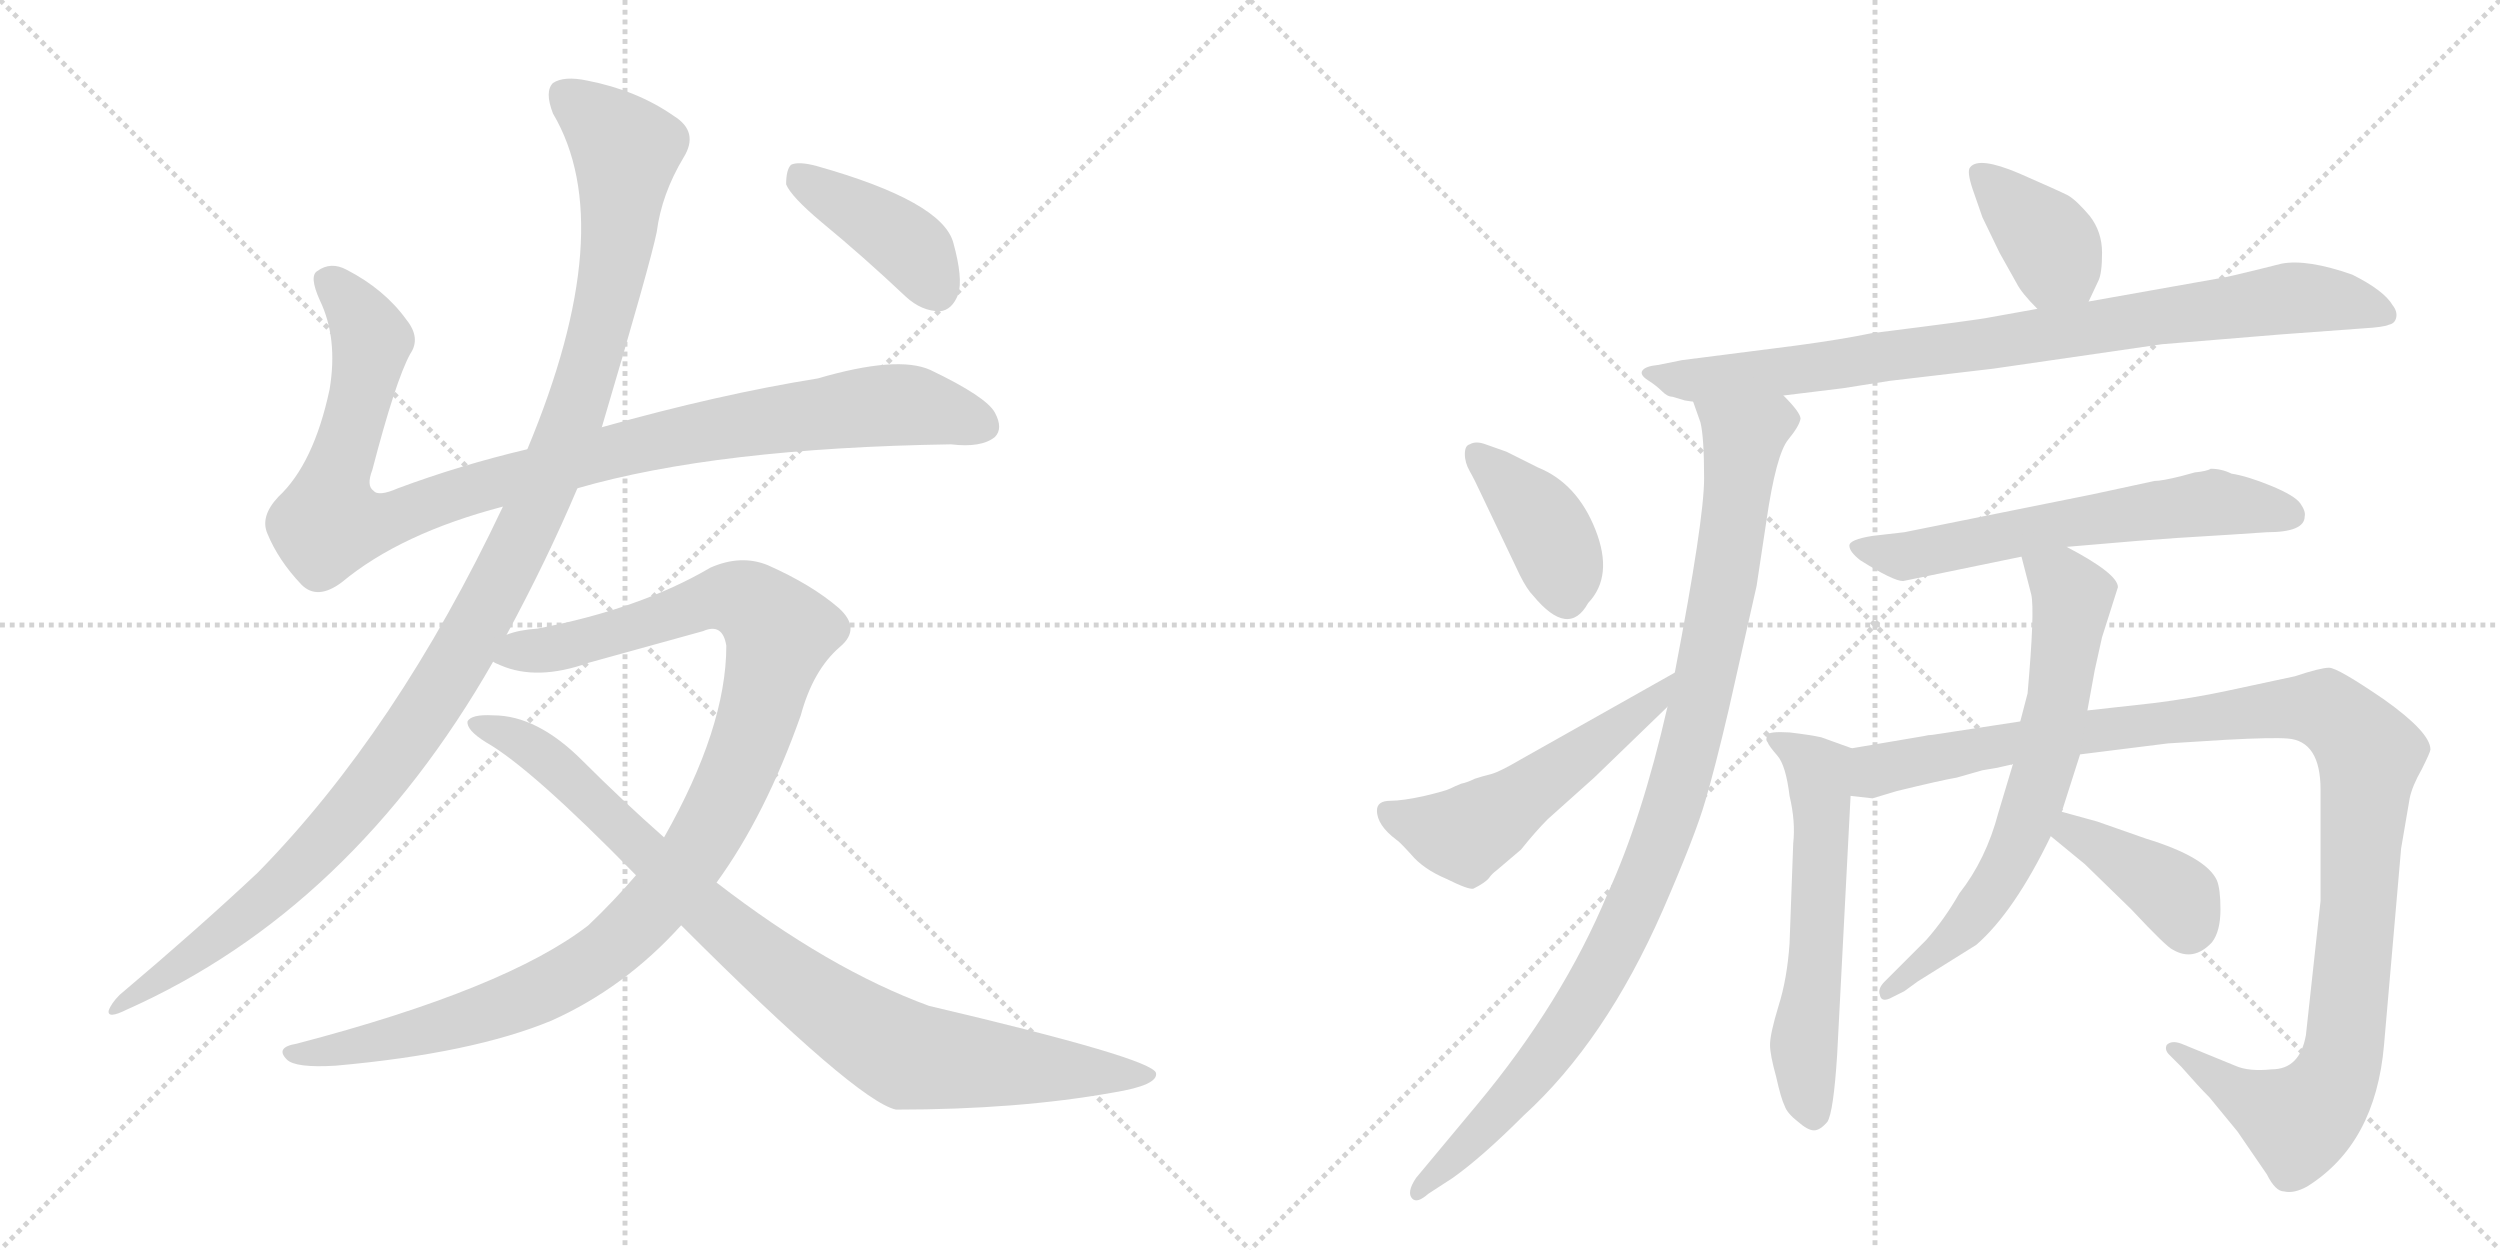 <svg version="1.1" viewBox="0 0 2048 1024" xmlns="http://www.w3.org/2000/svg">
  <g stroke="lightgray" stroke-dasharray="1,1" stroke-width="1" transform="scale(4, 4)">
    <line x1="0" y1="0" x2="256" y2="256"></line>
    <line x1="256" y1="0" x2="0" y2="256"></line>
    <line x1="128" y1="0" x2="128" y2="256"></line>
    <line x1="0" y1="128" x2="256" y2="128"></line>
    <line x1="256" y1="0" x2="512" y2="256"></line>
    <line x1="512" y1="0" x2="256" y2="256"></line>
    <line x1="384" y1="0" x2="384" y2="256"></line>
    <line x1="256" y1="128" x2="512" y2="128"></line>
  </g>
<g transform="scale(1, -1) translate(0, -850)">
   <style type="text/css">
    @keyframes keyframes0 {
      from {
       stroke: black;
       stroke-dashoffset: 1018;
       stroke-width: 128;
       }
       77% {
       animation-timing-function: step-end;
       stroke: black;
       stroke-dashoffset: 0;
       stroke-width: 128;
       }
       to {
       stroke: black;
       stroke-width: 1024;
       }
       }
       #make-me-a-hanzi-animation-0 {
         animation: keyframes0 1.078s both;
         animation-delay: 0s;
         animation-timing-function: linear;
       }
    @keyframes keyframes1 {
      from {
       stroke: black;
       stroke-dashoffset: 1170;
       stroke-width: 128;
       }
       79% {
       animation-timing-function: step-end;
       stroke: black;
       stroke-dashoffset: 0;
       stroke-width: 128;
       }
       to {
       stroke: black;
       stroke-width: 1024;
       }
       }
       #make-me-a-hanzi-animation-1 {
         animation: keyframes1 1.202s both;
         animation-delay: 1.078s;
         animation-timing-function: linear;
       }
    @keyframes keyframes2 {
      from {
       stroke: black;
       stroke-dashoffset: 1077;
       stroke-width: 128;
       }
       78% {
       animation-timing-function: step-end;
       stroke: black;
       stroke-dashoffset: 0;
       stroke-width: 128;
       }
       to {
       stroke: black;
       stroke-width: 1024;
       }
       }
       #make-me-a-hanzi-animation-2 {
         animation: keyframes2 1.126s both;
         animation-delay: 2.281s;
         animation-timing-function: linear;
       }
    @keyframes keyframes3 {
      from {
       stroke: black;
       stroke-dashoffset: 906;
       stroke-width: 128;
       }
       75% {
       animation-timing-function: step-end;
       stroke: black;
       stroke-dashoffset: 0;
       stroke-width: 128;
       }
       to {
       stroke: black;
       stroke-width: 1024;
       }
       }
       #make-me-a-hanzi-animation-3 {
         animation: keyframes3 0.987s both;
         animation-delay: 3.407s;
         animation-timing-function: linear;
       }
    @keyframes keyframes4 {
      from {
       stroke: black;
       stroke-dashoffset: 408;
       stroke-width: 128;
       }
       57% {
       animation-timing-function: step-end;
       stroke: black;
       stroke-dashoffset: 0;
       stroke-width: 128;
       }
       to {
       stroke: black;
       stroke-width: 1024;
       }
       }
       #make-me-a-hanzi-animation-4 {
         animation: keyframes4 0.582s both;
         animation-delay: 4.394s;
         animation-timing-function: linear;
       }
    @keyframes keyframes5 {
      from {
       stroke: black;
       stroke-dashoffset: 384;
       stroke-width: 128;
       }
       56% {
       animation-timing-function: step-end;
       stroke: black;
       stroke-dashoffset: 0;
       stroke-width: 128;
       }
       to {
       stroke: black;
       stroke-width: 1024;
       }
       }
       #make-me-a-hanzi-animation-5 {
         animation: keyframes5 0.562s both;
         animation-delay: 4.976s;
         animation-timing-function: linear;
       }
    @keyframes keyframes6 {
      from {
       stroke: black;
       stroke-dashoffset: 864;
       stroke-width: 128;
       }
       74% {
       animation-timing-function: step-end;
       stroke: black;
       stroke-dashoffset: 0;
       stroke-width: 128;
       }
       to {
       stroke: black;
       stroke-width: 1024;
       }
       }
       #make-me-a-hanzi-animation-6 {
         animation: keyframes6 0.953s both;
         animation-delay: 5.539s;
         animation-timing-function: linear;
       }
    @keyframes keyframes7 {
      from {
       stroke: black;
       stroke-dashoffset: 989;
       stroke-width: 128;
       }
       76% {
       animation-timing-function: step-end;
       stroke: black;
       stroke-dashoffset: 0;
       stroke-width: 128;
       }
       to {
       stroke: black;
       stroke-width: 1024;
       }
       }
       #make-me-a-hanzi-animation-7 {
         animation: keyframes7 1.055s both;
         animation-delay: 6.492s;
         animation-timing-function: linear;
       }
    @keyframes keyframes8 {
      from {
       stroke: black;
       stroke-dashoffset: 398;
       stroke-width: 128;
       }
       56% {
       animation-timing-function: step-end;
       stroke: black;
       stroke-dashoffset: 0;
       stroke-width: 128;
       }
       to {
       stroke: black;
       stroke-width: 1024;
       }
       }
       #make-me-a-hanzi-animation-8 {
         animation: keyframes8 0.574s both;
         animation-delay: 7.547s;
         animation-timing-function: linear;
       }
    @keyframes keyframes9 {
      from {
       stroke: black;
       stroke-dashoffset: 530;
       stroke-width: 128;
       }
       63% {
       animation-timing-function: step-end;
       stroke: black;
       stroke-dashoffset: 0;
       stroke-width: 128;
       }
       to {
       stroke: black;
       stroke-width: 1024;
       }
       }
       #make-me-a-hanzi-animation-9 {
         animation: keyframes9 0.681s both;
         animation-delay: 8.121s;
         animation-timing-function: linear;
       }
    @keyframes keyframes10 {
      from {
       stroke: black;
       stroke-dashoffset: 613;
       stroke-width: 128;
       }
       67% {
       animation-timing-function: step-end;
       stroke: black;
       stroke-dashoffset: 0;
       stroke-width: 128;
       }
       to {
       stroke: black;
       stroke-width: 1024;
       }
       }
       #make-me-a-hanzi-animation-10 {
         animation: keyframes10 0.749s both;
         animation-delay: 8.802s;
         animation-timing-function: linear;
       }
    @keyframes keyframes11 {
      from {
       stroke: black;
       stroke-dashoffset: 584;
       stroke-width: 128;
       }
       66% {
       animation-timing-function: step-end;
       stroke: black;
       stroke-dashoffset: 0;
       stroke-width: 128;
       }
       to {
       stroke: black;
       stroke-width: 1024;
       }
       }
       #make-me-a-hanzi-animation-11 {
         animation: keyframes11 0.725s both;
         animation-delay: 9.551s;
         animation-timing-function: linear;
       }
    @keyframes keyframes12 {
      from {
       stroke: black;
       stroke-dashoffset: 1133;
       stroke-width: 128;
       }
       79% {
       animation-timing-function: step-end;
       stroke: black;
       stroke-dashoffset: 0;
       stroke-width: 128;
       }
       to {
       stroke: black;
       stroke-width: 1024;
       }
       }
       #make-me-a-hanzi-animation-12 {
         animation: keyframes12 1.172s both;
         animation-delay: 10.276s;
         animation-timing-function: linear;
       }
    @keyframes keyframes13 {
      from {
       stroke: black;
       stroke-dashoffset: 673;
       stroke-width: 128;
       }
       69% {
       animation-timing-function: step-end;
       stroke: black;
       stroke-dashoffset: 0;
       stroke-width: 128;
       }
       to {
       stroke: black;
       stroke-width: 1024;
       }
       }
       #make-me-a-hanzi-animation-13 {
         animation: keyframes13 0.798s both;
         animation-delay: 11.448s;
         animation-timing-function: linear;
       }
    @keyframes keyframes14 {
      from {
       stroke: black;
       stroke-dashoffset: 393;
       stroke-width: 128;
       }
       56% {
       animation-timing-function: step-end;
       stroke: black;
       stroke-dashoffset: 0;
       stroke-width: 128;
       }
       to {
       stroke: black;
       stroke-width: 1024;
       }
       }
       #make-me-a-hanzi-animation-14 {
         animation: keyframes14 0.57s both;
         animation-delay: 12.246s;
         animation-timing-function: linear;
       }
</style>
<path d="M 473 450 Q 587 483 779 486 Q 804 483 815 492 Q 822 499 815 512 Q 808 525 762 547 Q 735 559 670 540 Q 589 527 493 500 L 432 482 Q 377 469 326 450 Q 310 443 306 448 Q 300 452 305 465 Q 324 538 336 560 Q 345 573 333 588 Q 315 613 284 629 Q 271 636 260 628 Q 253 624 262 604 Q 277 573 270 531 Q 257 470 228 443 Q 213 427 219 413 Q 228 391 247 371 Q 260 358 280 373 Q 328 413 412 435 L 473 450 Z" fill="lightgray"></path> 
<path d="M 415 330 Q 448 391 473 450 L 493 500 Q 533 635 538 660 Q 542 691 560 721 Q 573 742 552 755 Q 522 776 481 784 Q 462 788 453 782 Q 446 775 453 757 Q 508 664 432 482 L 412 435 Q 325 251 211 135 Q 162 89 98 35 Q 91 28 89 22 Q 88 15 104 23 Q 288 105 404 308 L 415 330 Z" fill="lightgray"></path> 
<path d="M 587 127 Q 627 182 656 264 Q 666 301 688 320 Q 706 335 687 352 Q 665 371 629 387 Q 607 396 582 385 Q 524 351 440 335 Q 425 334 415 330 C 386 324 376 317 404 308 Q 405 307 410 305 Q 440 292 482 307 L 576 333 Q 592 340 595 321 Q 595 254 544 164 L 521 133 Q 503 112 482 92 Q 415 40 243 -5 Q 225 -8 235 -18 Q 242 -25 275 -23 Q 387 -13 452 14 Q 512 41 558 92 L 587 127 Z" fill="lightgray"></path> 
<path d="M 558 92 Q 702 -52 734 -59 Q 834 -59 912 -45 Q 949 -39 947 -29 Q 944 -17 761 26 Q 679 56 587 127 L 544 164 Q 510 194 477 227 Q 440 264 404 264 Q 386 265 383 259 Q 382 252 398 242 Q 435 221 521 133 L 558 92 Z" fill="lightgray"></path> 
<path d="M 673 668 Q 707 640 742 607 Q 755 595 770 595 Q 780 596 785 609 Q 789 622 781 651 Q 772 685 669 714 Q 654 718 648 715 Q 644 711 644 699 Q 648 689 673 668 Z" fill="lightgray"></path> 
<path d="M 1711 603 L 1719 620 Q 1722 626 1722 643 Q 1722 660 1712 673 Q 1701 686 1694 690 Q 1686 694 1654 708 Q 1621 722 1614 713 Q 1611 710 1616 695 L 1624 672 L 1638 643 L 1652 618 Q 1656 610 1669 597 C 1690 576 1698 576 1711 603 Z" fill="lightgray"></path> 
<path d="M 1461 526 L 1510 532 L 1548 538 Q 1615 546 1633 548 L 1771 568 Q 1857 575 1868 576 L 1936 581 Q 1953 582 1957 584 Q 1962 585 1963 590 Q 1964 595 1960 600 Q 1953 612 1927 625 Q 1890 638 1869 634 L 1853 630 Q 1825 623 1818 622 L 1711 603 L 1669 597 L 1630 590 Q 1621 588 1533 577 Q 1509 572 1472 567 L 1378 555 L 1358 551 Q 1348 550 1345.5 546.5 Q 1343 543 1350 538.5 Q 1357 534 1361.5 529.5 Q 1366 525 1370 525 L 1380 522 Q 1386 521 1387 521 L 1461 526 Z" fill="lightgray"></path> 
<path d="M 1387 521 L 1393 504 Q 1396 492 1396 458 Q 1396 424 1372 299 L 1366 271 Q 1345 179 1317 118 Q 1280 29 1210 -55 L 1160 -115 Q 1152 -127 1157 -132 Q 1161 -136 1170 -128 L 1190 -115 Q 1214 -98 1248 -64 Q 1315 -3 1362 104 Q 1389 166 1397 194 Q 1405 221 1416 268 L 1439 370 L 1447 423 Q 1455 478 1465 490 Q 1474 501 1475 507 Q 1475 512 1461 526 C 1444 550 1378 550 1387 521 Z" fill="lightgray"></path> 
<path d="M 1217 486 Q 1209 489 1204 486 Q 1200 485 1200 478 Q 1200 471 1204 464 Q 1208 457 1214 444 L 1245 379 Q 1251 367 1256 362 Q 1285 327 1301 356 Q 1322 378 1307 416 Q 1292 454 1260 467 L 1234 480 L 1217 486 Z" fill="lightgray"></path> 
<path d="M 1372 299 L 1246 228 Q 1229 218 1222 216 Q 1214 214 1208 212 Q 1202 209 1197 208 Q 1192 206 1188 204 Q 1184 202 1167 198 Q 1149 194 1139 194 Q 1128 194 1128 186 Q 1128 174 1144 162 Q 1146 161 1156 150 Q 1166 138 1185 130 Q 1203 121 1207 122 Q 1217 127 1220 131 Q 1222 134 1226 137 L 1246 154 Q 1258 169 1268 179 L 1306 213 L 1366 271 C 1388 292 1398 314 1372 299 Z" fill="lightgray"></path> 
<path d="M 1693 402 L 1752 407 Q 1776 409 1827 412 L 1857 414 Q 1888 414 1888 427 Q 1889 431 1884.5 437.5 Q 1880 444 1860.5 452 Q 1841 460 1828 462 Q 1820 466 1811 466 Q 1808 464 1798 463 L 1787 460 Q 1771 456 1765 456 L 1714 445 L 1560 414 L 1534 411 Q 1515 408 1515 403 Q 1515 398 1524 391 Q 1551 374 1559 374 L 1656 394 L 1693 402 Z" fill="lightgray"></path> 
<path d="M 1517 237 L 1492 246 Q 1483 248 1466 250 Q 1449 251 1448 248 Q 1446 244 1448 242 Q 1449 239 1456 231 Q 1463 223 1466 198 Q 1471 177 1469 159 L 1466 77 Q 1464 48 1457 26 Q 1450 3 1450 -6 Q 1450 -14 1455 -32 Q 1459 -50 1462 -56 Q 1464 -62 1473 -69 Q 1481 -76 1486 -76 Q 1491 -76 1497 -69 Q 1502 -61 1505 -14 L 1516 198 C 1518 228 1518 237 1517 237 Z" fill="lightgray"></path> 
<path d="M 1889 2 Q 1884 -26 1861 -26 Q 1842 -28 1831 -23 L 1787 -5 Q 1779 -2 1775 -6 Q 1773 -10 1777 -14 L 1787 -24 Q 1801 -40 1810 -49 L 1833 -77 L 1857 -112 Q 1864 -126 1871 -126 Q 1879 -128 1890 -122 Q 1946 -87 1953 -6 L 1967 155 L 1974 196 Q 1976 206 1984 220 Q 1991 234 1991 236 Q 1991 250 1953 277 Q 1915 303 1908 303 Q 1901 303 1880 296 L 1824 284 Q 1796 278 1764 274 L 1710 268 L 1655 259 L 1583 248 Q 1580 248 1576 247 L 1517 237 C 1487 232 1486 197 1516 198 L 1534 196 L 1554 202 Q 1591 211 1603 213 L 1624 219 Q 1630 220 1636 221 L 1649 224 L 1704 232 L 1776 241 L 1824 244 Q 1862 246 1874 245 Q 1901 243 1901 203 L 1901 112 L 1889 2 Z" fill="lightgray"></path> 
<path d="M 1710 268 L 1716 301 L 1722 328 L 1735 369 Q 1735 380 1693 402 C 1667 416 1649 423 1656 394 L 1664 363 Q 1667 350 1661 282 L 1655 259 L 1649 224 L 1637 184 Q 1627 146 1605 118 Q 1593 97 1578 80 L 1544 46 Q 1538 40 1540 35 Q 1541 29 1548 32 L 1560 38 L 1571 46 L 1619 76 Q 1650 103 1680 165 L 1689 185 L 1704 232 L 1710 268 Z" fill="lightgray"></path> 
<path d="M 1680 165 L 1708 142 L 1746 105 Q 1775 74 1780 72 Q 1797 62 1812 78 Q 1819 87 1819 105 Q 1819 122 1816 129 Q 1807 148 1758 163 L 1718 177 L 1689 185 C 1660 193 1657 184 1680 165 Z" fill="lightgray"></path> 
      <clipPath id="make-me-a-hanzi-clip-0">
      <path d="M 473 450 Q 587 483 779 486 Q 804 483 815 492 Q 822 499 815 512 Q 808 525 762 547 Q 735 559 670 540 Q 589 527 493 500 L 432 482 Q 377 469 326 450 Q 310 443 306 448 Q 300 452 305 465 Q 324 538 336 560 Q 345 573 333 588 Q 315 613 284 629 Q 271 636 260 628 Q 253 624 262 604 Q 277 573 270 531 Q 257 470 228 443 Q 213 427 219 413 Q 228 391 247 371 Q 260 358 280 373 Q 328 413 412 435 L 473 450 Z" fill="lightgray"></path>
      </clipPath>
      <path clip-path="url(#make-me-a-hanzi-clip-0)" d="M 270 620 L 303 574 L 289 500 L 272 452 L 270 421 L 321 425 L 491 478 L 627 505 L 747 518 L 804 501 " fill="none" id="make-me-a-hanzi-animation-0" stroke-dasharray="890 1780" stroke-linecap="round"></path>

      <clipPath id="make-me-a-hanzi-clip-1">
      <path d="M 415 330 Q 448 391 473 450 L 493 500 Q 533 635 538 660 Q 542 691 560 721 Q 573 742 552 755 Q 522 776 481 784 Q 462 788 453 782 Q 446 775 453 757 Q 508 664 432 482 L 412 435 Q 325 251 211 135 Q 162 89 98 35 Q 91 28 89 22 Q 88 15 104 23 Q 288 105 404 308 L 415 330 Z" fill="lightgray"></path>
      </clipPath>
      <path clip-path="url(#make-me-a-hanzi-clip-1)" d="M 462 773 L 513 727 L 504 640 L 474 519 L 411 375 L 351 270 L 272 168 L 195 94 L 96 27 " fill="none" id="make-me-a-hanzi-animation-1" stroke-dasharray="1042 2084" stroke-linecap="round"></path>

      <clipPath id="make-me-a-hanzi-clip-2">
      <path d="M 587 127 Q 627 182 656 264 Q 666 301 688 320 Q 706 335 687 352 Q 665 371 629 387 Q 607 396 582 385 Q 524 351 440 335 Q 425 334 415 330 C 386 324 376 317 404 308 Q 405 307 410 305 Q 440 292 482 307 L 576 333 Q 592 340 595 321 Q 595 254 544 164 L 521 133 Q 503 112 482 92 Q 415 40 243 -5 Q 225 -8 235 -18 Q 242 -25 275 -23 Q 387 -13 452 14 Q 512 41 558 92 L 587 127 Z" fill="lightgray"></path>
      </clipPath>
      <path clip-path="url(#make-me-a-hanzi-clip-2)" d="M 410 312 L 469 322 L 598 361 L 613 357 L 639 332 L 612 237 L 588 183 L 552 127 L 504 76 L 460 46 L 404 22 L 283 -10 L 242 -13 " fill="none" id="make-me-a-hanzi-animation-2" stroke-dasharray="949 1898" stroke-linecap="round"></path>

      <clipPath id="make-me-a-hanzi-clip-3">
      <path d="M 558 92 Q 702 -52 734 -59 Q 834 -59 912 -45 Q 949 -39 947 -29 Q 944 -17 761 26 Q 679 56 587 127 L 544 164 Q 510 194 477 227 Q 440 264 404 264 Q 386 265 383 259 Q 382 252 398 242 Q 435 221 521 133 L 558 92 Z" fill="lightgray"></path>
      </clipPath>
      <path clip-path="url(#make-me-a-hanzi-clip-3)" d="M 389 257 L 438 236 L 583 98 L 655 41 L 730 -8 L 744 -15 L 804 -22 L 943 -31 " fill="none" id="make-me-a-hanzi-animation-3" stroke-dasharray="778 1556" stroke-linecap="round"></path>

      <clipPath id="make-me-a-hanzi-clip-4">
      <path d="M 673 668 Q 707 640 742 607 Q 755 595 770 595 Q 780 596 785 609 Q 789 622 781 651 Q 772 685 669 714 Q 654 718 648 715 Q 644 711 644 699 Q 648 689 673 668 Z" fill="lightgray"></path>
      </clipPath>
      <path clip-path="url(#make-me-a-hanzi-clip-4)" d="M 653 709 L 747 646 L 767 613 " fill="none" id="make-me-a-hanzi-animation-4" stroke-dasharray="280 560" stroke-linecap="round"></path>

      <clipPath id="make-me-a-hanzi-clip-5">
      <path d="M 1711 603 L 1719 620 Q 1722 626 1722 643 Q 1722 660 1712 673 Q 1701 686 1694 690 Q 1686 694 1654 708 Q 1621 722 1614 713 Q 1611 710 1616 695 L 1624 672 L 1638 643 L 1652 618 Q 1656 610 1669 597 C 1690 576 1698 576 1711 603 Z" fill="lightgray"></path>
      </clipPath>
      <path clip-path="url(#make-me-a-hanzi-clip-5)" d="M 1620 709 L 1678 652 L 1703 612 " fill="none" id="make-me-a-hanzi-animation-5" stroke-dasharray="256 512" stroke-linecap="round"></path>

      <clipPath id="make-me-a-hanzi-clip-6">
      <path d="M 1461 526 L 1510 532 L 1548 538 Q 1615 546 1633 548 L 1771 568 Q 1857 575 1868 576 L 1936 581 Q 1953 582 1957 584 Q 1962 585 1963 590 Q 1964 595 1960 600 Q 1953 612 1927 625 Q 1890 638 1869 634 L 1853 630 Q 1825 623 1818 622 L 1711 603 L 1669 597 L 1630 590 Q 1621 588 1533 577 Q 1509 572 1472 567 L 1378 555 L 1358 551 Q 1348 550 1345.5 546.5 Q 1343 543 1350 538.5 Q 1357 534 1361.5 529.5 Q 1366 525 1370 525 L 1380 522 Q 1386 521 1387 521 L 1461 526 Z" fill="lightgray"></path>
      </clipPath>
      <path clip-path="url(#make-me-a-hanzi-clip-6)" d="M 1353 545 L 1393 538 L 1477 547 L 1877 606 L 1924 603 L 1954 593 " fill="none" id="make-me-a-hanzi-animation-6" stroke-dasharray="736 1472" stroke-linecap="round"></path>

      <clipPath id="make-me-a-hanzi-clip-7">
      <path d="M 1387 521 L 1393 504 Q 1396 492 1396 458 Q 1396 424 1372 299 L 1366 271 Q 1345 179 1317 118 Q 1280 29 1210 -55 L 1160 -115 Q 1152 -127 1157 -132 Q 1161 -136 1170 -128 L 1190 -115 Q 1214 -98 1248 -64 Q 1315 -3 1362 104 Q 1389 166 1397 194 Q 1405 221 1416 268 L 1439 370 L 1447 423 Q 1455 478 1465 490 Q 1474 501 1475 507 Q 1475 512 1461 526 C 1444 550 1378 550 1387 521 Z" fill="lightgray"></path>
      </clipPath>
      <path clip-path="url(#make-me-a-hanzi-clip-7)" d="M 1395 519 L 1426 493 L 1426 474 L 1409 354 L 1370 188 L 1338 105 L 1276 -4 L 1163 -127 " fill="none" id="make-me-a-hanzi-animation-7" stroke-dasharray="861 1722" stroke-linecap="round"></path>

      <clipPath id="make-me-a-hanzi-clip-8">
      <path d="M 1217 486 Q 1209 489 1204 486 Q 1200 485 1200 478 Q 1200 471 1204 464 Q 1208 457 1214 444 L 1245 379 Q 1251 367 1256 362 Q 1285 327 1301 356 Q 1322 378 1307 416 Q 1292 454 1260 467 L 1234 480 L 1217 486 Z" fill="lightgray"></path>
      </clipPath>
      <path clip-path="url(#make-me-a-hanzi-clip-8)" d="M 1211 478 L 1258 431 L 1272 408 L 1284 361 " fill="none" id="make-me-a-hanzi-animation-8" stroke-dasharray="270 540" stroke-linecap="round"></path>

      <clipPath id="make-me-a-hanzi-clip-9">
      <path d="M 1372 299 L 1246 228 Q 1229 218 1222 216 Q 1214 214 1208 212 Q 1202 209 1197 208 Q 1192 206 1188 204 Q 1184 202 1167 198 Q 1149 194 1139 194 Q 1128 194 1128 186 Q 1128 174 1144 162 Q 1146 161 1156 150 Q 1166 138 1185 130 Q 1203 121 1207 122 Q 1217 127 1220 131 Q 1222 134 1226 137 L 1246 154 Q 1258 169 1268 179 L 1306 213 L 1366 271 C 1388 292 1398 314 1372 299 Z" fill="lightgray"></path>
      </clipPath>
      <path clip-path="url(#make-me-a-hanzi-clip-9)" d="M 1139 183 L 1188 167 L 1206 170 L 1354 274 L 1367 293 " fill="none" id="make-me-a-hanzi-animation-9" stroke-dasharray="402 804" stroke-linecap="round"></path>

      <clipPath id="make-me-a-hanzi-clip-10">
      <path d="M 1693 402 L 1752 407 Q 1776 409 1827 412 L 1857 414 Q 1888 414 1888 427 Q 1889 431 1884.5 437.5 Q 1880 444 1860.5 452 Q 1841 460 1828 462 Q 1820 466 1811 466 Q 1808 464 1798 463 L 1787 460 Q 1771 456 1765 456 L 1714 445 L 1560 414 L 1534 411 Q 1515 408 1515 403 Q 1515 398 1524 391 Q 1551 374 1559 374 L 1656 394 L 1693 402 Z" fill="lightgray"></path>
      </clipPath>
      <path clip-path="url(#make-me-a-hanzi-clip-10)" d="M 1523 399 L 1560 394 L 1695 422 L 1811 438 L 1875 429 " fill="none" id="make-me-a-hanzi-animation-10" stroke-dasharray="485 970" stroke-linecap="round"></path>

      <clipPath id="make-me-a-hanzi-clip-11">
      <path d="M 1517 237 L 1492 246 Q 1483 248 1466 250 Q 1449 251 1448 248 Q 1446 244 1448 242 Q 1449 239 1456 231 Q 1463 223 1466 198 Q 1471 177 1469 159 L 1466 77 Q 1464 48 1457 26 Q 1450 3 1450 -6 Q 1450 -14 1455 -32 Q 1459 -50 1462 -56 Q 1464 -62 1473 -69 Q 1481 -76 1486 -76 Q 1491 -76 1497 -69 Q 1502 -61 1505 -14 L 1516 198 C 1518 228 1518 237 1517 237 Z" fill="lightgray"></path>
      </clipPath>
      <path clip-path="url(#make-me-a-hanzi-clip-11)" d="M 1452 245 L 1490 218 L 1492 146 L 1478 -3 L 1485 -62 " fill="none" id="make-me-a-hanzi-animation-11" stroke-dasharray="456 912" stroke-linecap="round"></path>

      <clipPath id="make-me-a-hanzi-clip-12">
      <path d="M 1889 2 Q 1884 -26 1861 -26 Q 1842 -28 1831 -23 L 1787 -5 Q 1779 -2 1775 -6 Q 1773 -10 1777 -14 L 1787 -24 Q 1801 -40 1810 -49 L 1833 -77 L 1857 -112 Q 1864 -126 1871 -126 Q 1879 -128 1890 -122 Q 1946 -87 1953 -6 L 1967 155 L 1974 196 Q 1976 206 1984 220 Q 1991 234 1991 236 Q 1991 250 1953 277 Q 1915 303 1908 303 Q 1901 303 1880 296 L 1824 284 Q 1796 278 1764 274 L 1710 268 L 1655 259 L 1583 248 Q 1580 248 1576 247 L 1517 237 C 1487 232 1486 197 1516 198 L 1534 196 L 1554 202 Q 1591 211 1603 213 L 1624 219 Q 1630 220 1636 221 L 1649 224 L 1704 232 L 1776 241 L 1824 244 Q 1862 246 1874 245 Q 1901 243 1901 203 L 1901 112 L 1889 2 Z" fill="lightgray"></path>
      </clipPath>
      <path clip-path="url(#make-me-a-hanzi-clip-12)" d="M 1521 204 L 1543 221 L 1732 254 L 1897 270 L 1925 253 L 1941 231 L 1922 4 L 1911 -37 L 1883 -69 L 1839 -49 L 1781 -9 " fill="none" id="make-me-a-hanzi-animation-12" stroke-dasharray="1005 2010" stroke-linecap="round"></path>

      <clipPath id="make-me-a-hanzi-clip-13">
      <path d="M 1710 268 L 1716 301 L 1722 328 L 1735 369 Q 1735 380 1693 402 C 1667 416 1649 423 1656 394 L 1664 363 Q 1667 350 1661 282 L 1655 259 L 1649 224 L 1637 184 Q 1627 146 1605 118 Q 1593 97 1578 80 L 1544 46 Q 1538 40 1540 35 Q 1541 29 1548 32 L 1560 38 L 1571 46 L 1619 76 Q 1650 103 1680 165 L 1689 185 L 1704 232 L 1710 268 Z" fill="lightgray"></path>
      </clipPath>
      <path clip-path="url(#make-me-a-hanzi-clip-13)" d="M 1663 390 L 1690 373 L 1698 358 L 1678 234 L 1665 190 L 1649 150 L 1611 93 L 1545 39 " fill="none" id="make-me-a-hanzi-animation-13" stroke-dasharray="545 1090" stroke-linecap="round"></path>

      <clipPath id="make-me-a-hanzi-clip-14">
      <path d="M 1680 165 L 1708 142 L 1746 105 Q 1775 74 1780 72 Q 1797 62 1812 78 Q 1819 87 1819 105 Q 1819 122 1816 129 Q 1807 148 1758 163 L 1718 177 L 1689 185 C 1660 193 1657 184 1680 165 Z" fill="lightgray"></path>
      </clipPath>
      <path clip-path="url(#make-me-a-hanzi-clip-14)" d="M 1694 177 L 1697 169 L 1784 114 L 1792 90 " fill="none" id="make-me-a-hanzi-animation-14" stroke-dasharray="265 530" stroke-linecap="round"></path>

</g>
</svg>
